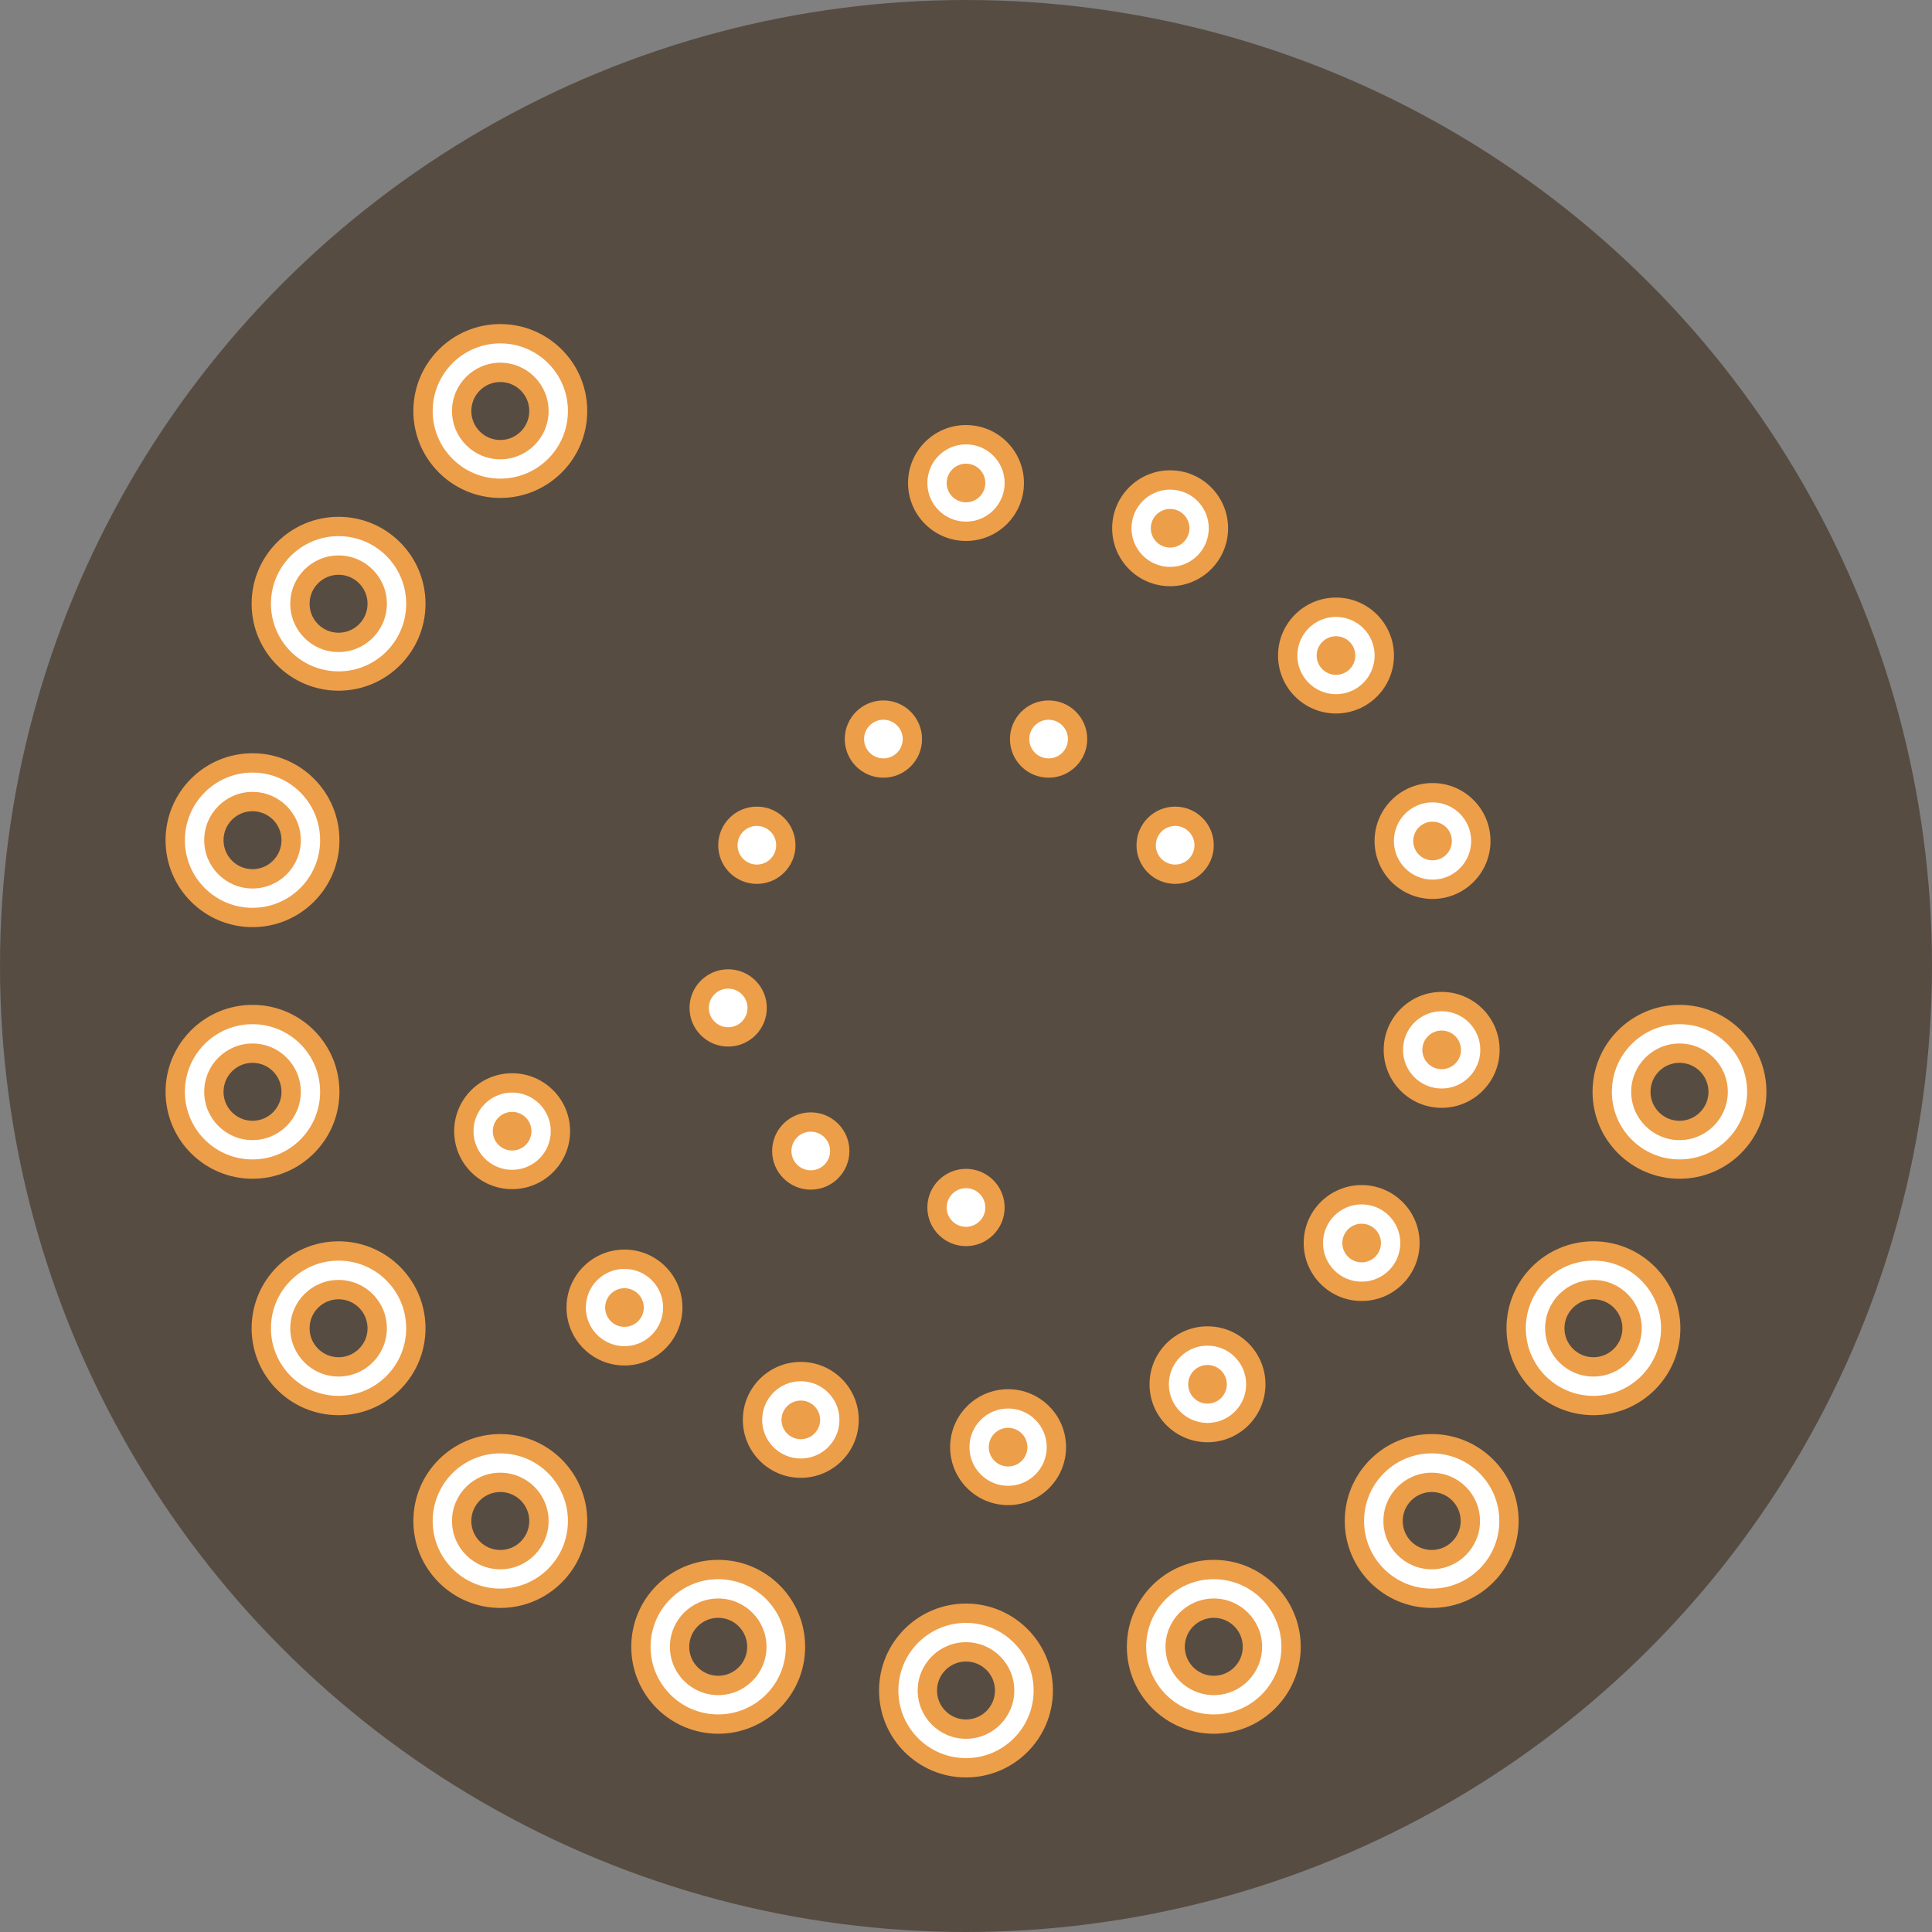<svg xmlns="http://www.w3.org/2000/svg" width="800" height="800" viewBox="0 0 400 400"><rect x="0" y="0" width="400" height="400" fill="#808080" stroke="none"/><defs><g id="a"><circle cx="200" cy="200" r="18" fill="#ed9e49"/><circle cx="200" cy="200" r="14" fill="#fff"/><circle cx="200" cy="200" r="10" fill="#ed9e49"/><circle cx="200" cy="200" r="6" fill="#574c42"/></g><g id="b"><circle cx="200" cy="200" r="12" fill="#ed9e49"/><circle cx="200" cy="200" r="8" fill="#fff"/><circle cx="200" cy="200" r="4" fill="#ed9e49"/></g><g id="c"><circle cx="200" cy="200" r="8" fill="#ed9e49"/><circle cx="200" cy="200" r="4" fill="#fff"/></g></defs><circle cx="200" cy="200" r="200" fill="#574c42"/><use href="#a" x="-51.303" y="140.953"><animateTransform attributeName="transform" type="translate" values="0 0;-121 -106;-121 -106;-121 -106;0 0;0 0" dur="3s" repeatCount="indefinite"/></use><use href="#a" x="-96.418" y="114.906"><animateTransform attributeName="transform" type="translate" values="0 0;92 -85;92 -85;92 -85;0 0;0 0" dur="3s" repeatCount="indefinite"/></use><use href="#a" x="-129.903" y="75"><animateTransform attributeName="transform" type="translate" values="0 0;156 -250;156 -250;156 -250;0 0;0 0" dur="3s" repeatCount="indefinite"/></use><use href="#a" x="-147.721" y="26.047"><animateTransform attributeName="transform" type="translate" values="0 0;-4 -76;-4 -76;-4 -76;0 0;0 0" dur="3s" repeatCount="indefinite"/></use><use href="#a" x="-147.721" y="-26.047"><animateTransform attributeName="transform" type="translate" values="0 0;263 112;263 112;263 112;0 0;0 0" dur="3s" repeatCount="indefinite"/></use><use href="#a" x="-129.903" y="-75"><animateTransform attributeName="transform" type="translate" values="0 0;163 50;163 50;163 50;0 0;0 0" dur="3s" repeatCount="indefinite"/></use><use href="#a" x="-96.418" y="-114.906"><animateTransform attributeName="transform" type="translate" values="0 0;21 150;21 150;21 150;0 0;0 0" dur="3s" repeatCount="indefinite"/></use><use href="#a" x="51.303" y="140.953"><animateTransform attributeName="transform" type="translate" values="0 0;10 -249;10 -249;10 -249;0 0;0 0" dur="3s" repeatCount="indefinite"/></use><use href="#a" x="96.418" y="114.906"><animateTransform attributeName="transform" type="translate" values="0 0;-182 12;-182 12;-182 12;0 0;0 0" dur="3s" repeatCount="indefinite"/></use><use href="#b" y="-100"><animateTransform attributeName="transform" type="translate" values="0 0;-129 63;-129 63;0 0;0 0;0 0" dur="3s" repeatCount="indefinite"/></use><use href="#b" x="42.261" y="-90.63"><animateTransform attributeName="transform" type="translate" values="0 0;-181 137;-181 137;0 0;0 0;0 0" dur="3s" repeatCount="indefinite"/></use><use href="#b" x="76.604" y="-64.278"><animateTransform attributeName="transform" type="translate" values="0 0;-43 127;-43 127;0 0;0 0;0 0" dur="3s" repeatCount="indefinite"/></use><use href="#b" x="96.592" y="-25.881"><animateTransform attributeName="transform" type="translate" values="0 0;-26 -129;-26 -129;0 0;0 0;0 0" dur="3s" repeatCount="indefinite"/></use><use href="#b" x="98.48" y="17.364"><animateTransform attributeName="transform" type="translate" values="0 0;3 115;3 115;0 0;0 0;0 0" dur="3s" repeatCount="indefinite"/></use><use href="#b" x="81.915" y="57.357"><animateTransform attributeName="transform" type="translate" values="0 0;-33 57;-33 57;0 0;0 0;0 0" dur="3s" repeatCount="indefinite"/></use><use href="#b" x="50" y="86.602"><animateTransform attributeName="transform" type="translate" values="0 0;-22 -69;-22 -69;0 0;0 0;0 0" dur="3s" repeatCount="indefinite"/></use><use href="#b" x="8.715" y="99.619"><animateTransform attributeName="transform" type="translate" values="0 0;73 -53;73 -53;0 0;0 0;0 0" dur="3s" repeatCount="indefinite"/></use><use href="#b" x="-34.202" y="93.969"><animateTransform attributeName="transform" type="translate" values="0 0;59 -234;59 -234;0 0;0 0;0 0" dur="3s" repeatCount="indefinite"/></use><use href="#b" x="-70.71" y="70.71"><animateTransform attributeName="transform" type="translate" values="0 0;102 -159;102 -159;0 0;0 0;0 0" dur="3s" repeatCount="indefinite"/></use><use href="#b" x="-93.969" y="34.202"><animateTransform attributeName="transform" type="translate" values="0 0;-54 -52;-54 -52;0 0;0 0;0 0" dur="3s" repeatCount="indefinite"/></use><use href="#a" y="150"><animateTransform attributeName="transform" type="translate" values="0 0;146 -178;146 -178;146 -178;0 0;0 0" dur="3s" repeatCount="indefinite"/></use><use href="#a" x="129.903" y="75"><animateTransform attributeName="transform" type="translate" values="0 0;-150 -160;-150 -160;-150 -160;0 0;0 0" dur="3s" repeatCount="indefinite"/></use><use href="#a" x="147.721" y="26.047"><animateTransform attributeName="transform" type="translate" values="0 0;-219 52;-219 52;-219 52;0 0;0 0" dur="3s" repeatCount="indefinite"/></use><use href="#c" y="50"><animateTransform attributeName="transform" type="translate" values="0 0;26 112;0 0;0 0;0 0;0 0" dur="3s" repeatCount="indefinite"/></use><use href="#c" x="-32.139" y="38.302"><animateTransform attributeName="transform" type="translate" values="0 0;173 -15;0 0;0 0;0 0;0 0" dur="3s" repeatCount="indefinite"/></use><use href="#c" x="-49.24" y="8.682"><animateTransform attributeName="transform" type="translate" values="0 0;38 -51;0 0;0 0;0 0;0 0" dur="3s" repeatCount="indefinite"/></use><use href="#c" x="-43.301" y="-25"><animateTransform attributeName="transform" type="translate" values="0 0;-94 34;0 0;0 0;0 0;0 0" dur="3s" repeatCount="indefinite"/></use><use href="#c" x="-17.101" y="-46.984"><animateTransform attributeName="transform" type="translate" values="0 0;-103 -103;0 0;0 0;0 0;0 0" dur="3s" repeatCount="indefinite"/></use><use href="#c" x="17.101" y="-46.984"><animateTransform attributeName="transform" type="translate" values="0 0;2 -16;0 0;0 0;0 0;0 0" dur="3s" repeatCount="indefinite"/></use><use href="#c" x="43.301" y="-25"><animateTransform attributeName="transform" type="translate" values="0 0;74 -121;0 0;0 0;0 0;0 0" dur="3s" repeatCount="indefinite"/></use></svg>